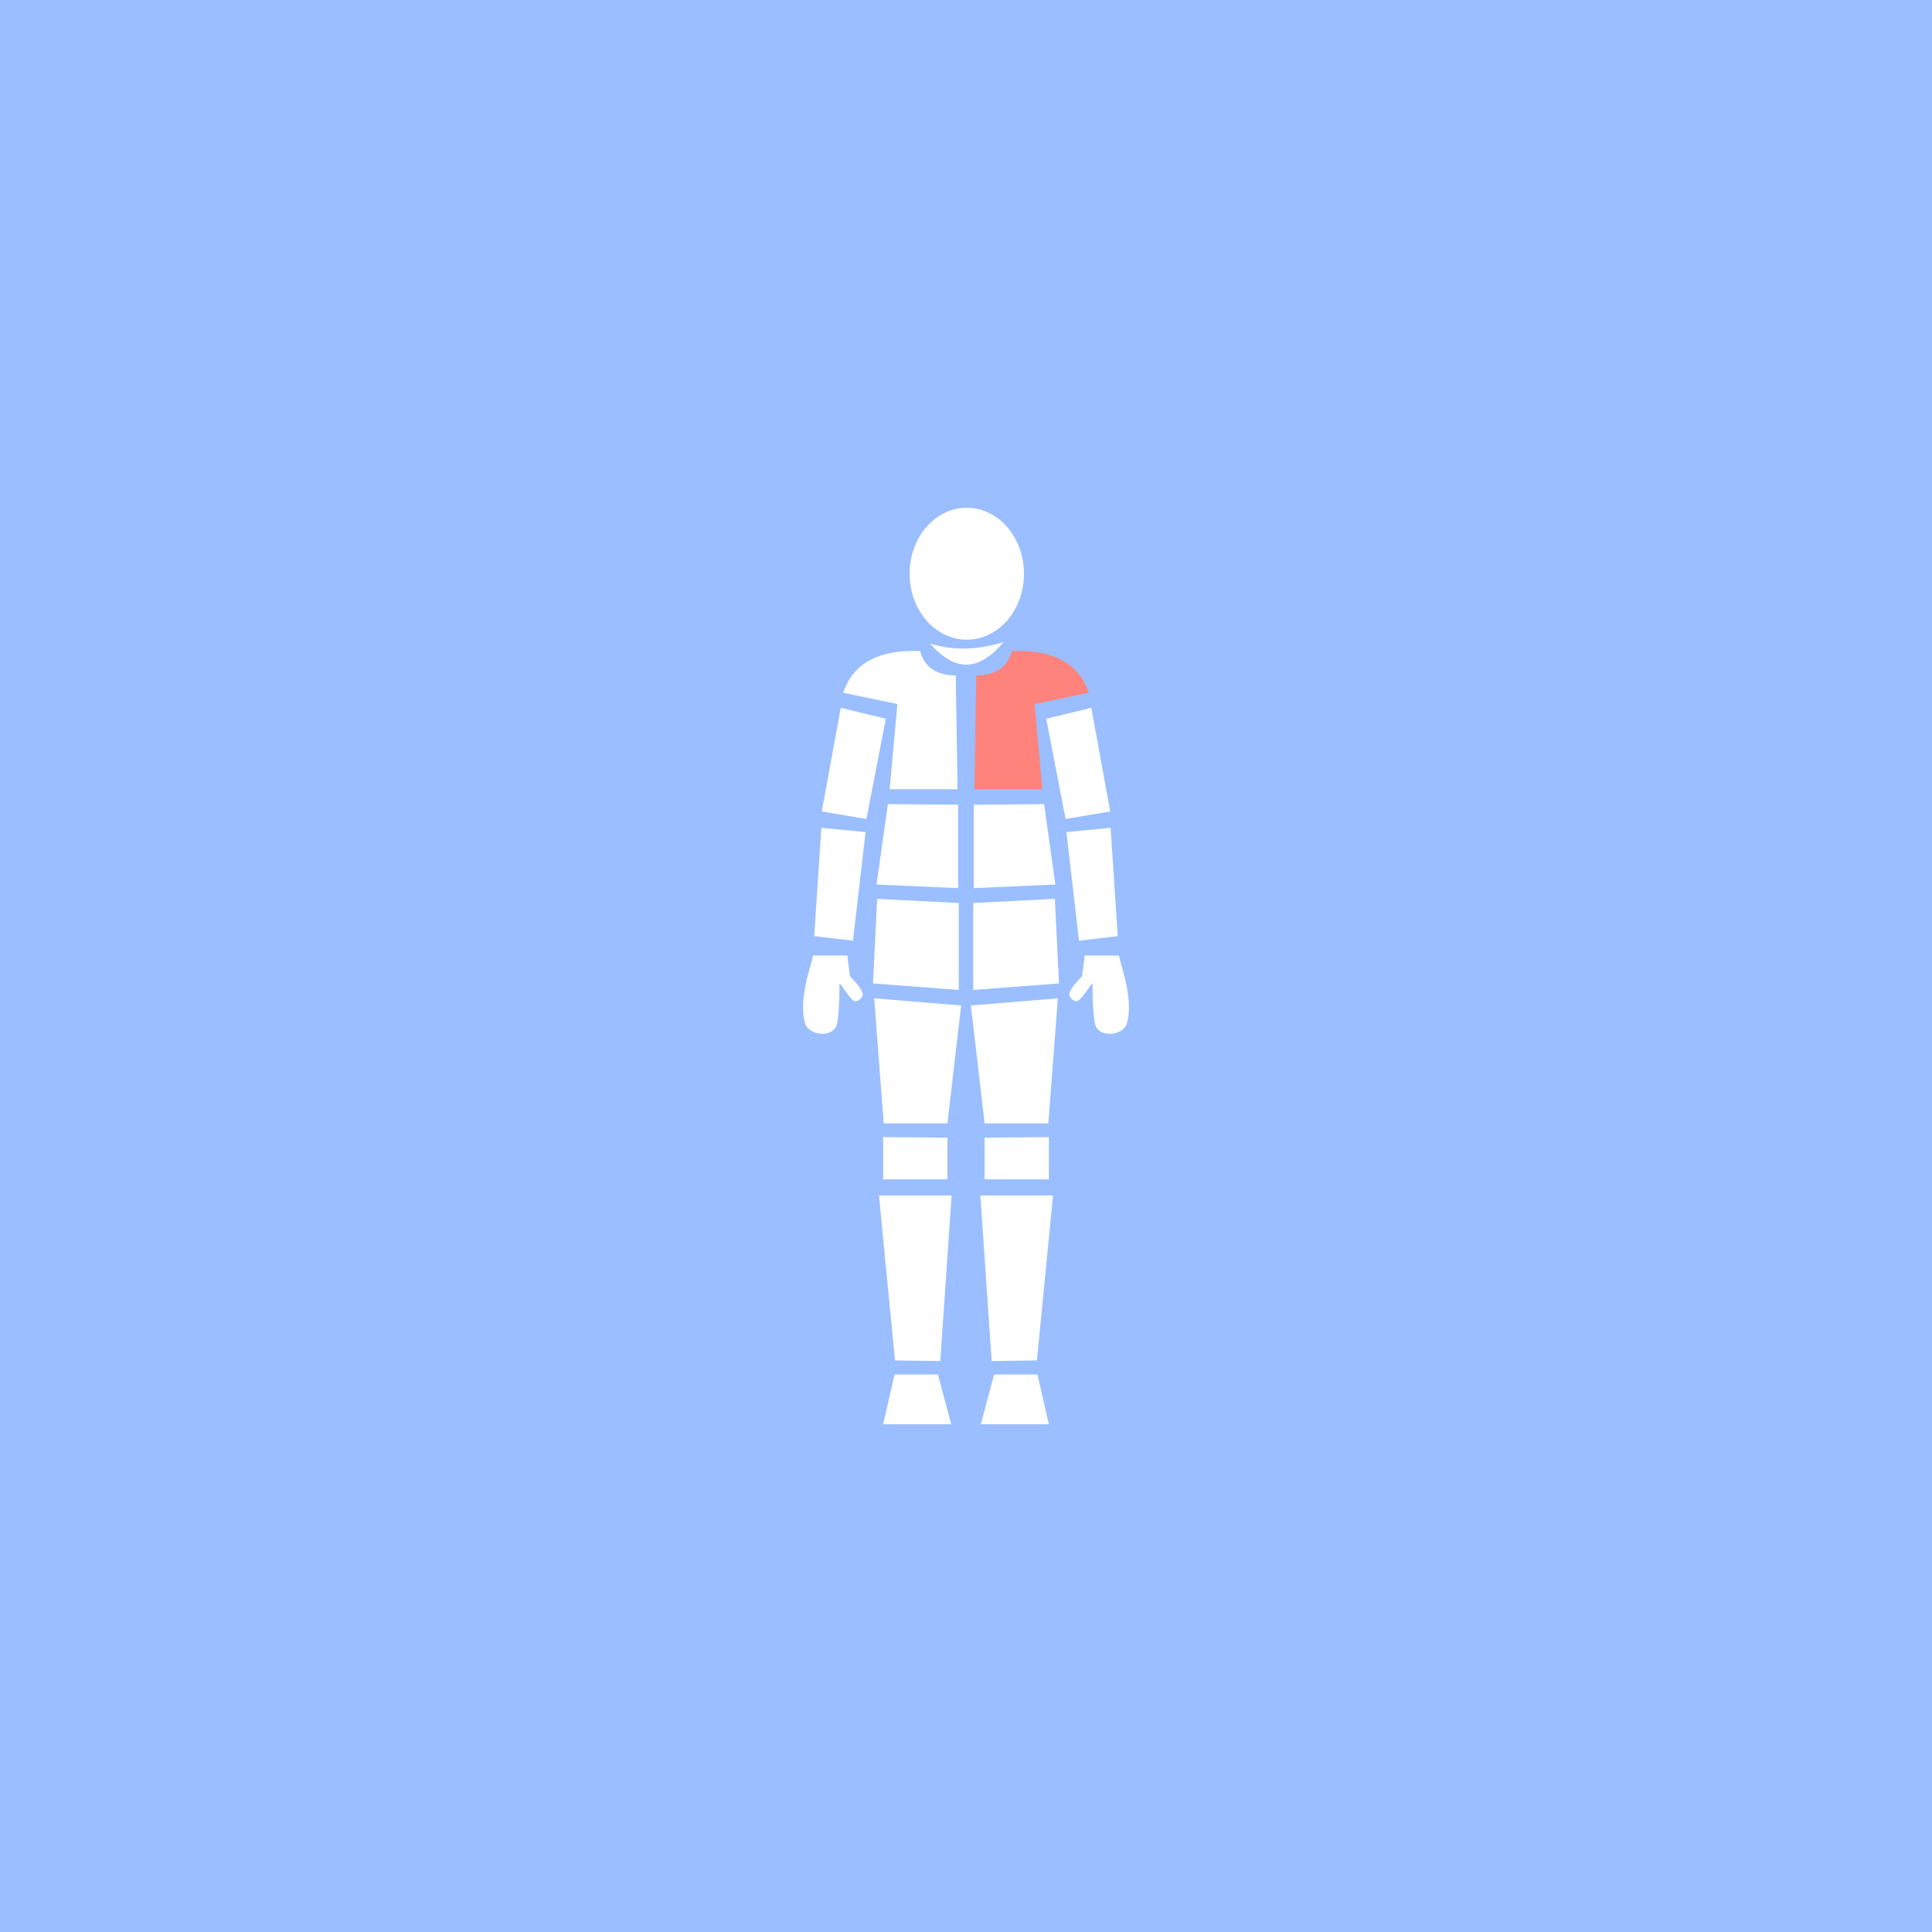 <?xml version="1.0" encoding="UTF-8"?>
<svg version="1.1" viewBox="0 0 192 192" xml:space="preserve" xmlns="http://www.w3.org/2000/svg">
  <rect class="a" width="100%" height="100%" fill="#9abeff" />
  <path d="m88.901 136.6h4.307l1.325 4.943h-6.771z" fill="#fff" stroke-linecap="round" stroke-linejoin="round"
    stroke-width=".947" />
  <path d="m88.946 135.2-1.598-16.398h7.222l-1.125 16.457z" fill="#fff" stroke-linecap="round"
    stroke-linejoin="round" stroke-width=".947" />
  <path d="m87.762 113v4.203h6.394v-4.144z" fill="#fff" stroke-linecap="round" stroke-linejoin="round"
    stroke-width=".947" />
  <path d="m86.874 99.211 0.947 12.432h6.334l1.362-11.721z" fill="#fff" stroke-linecap="round"
    stroke-linejoin="round" stroke-width=".947" />
  <path d="m87.17 89.325-0.414 8.406 8.525 0.651v-8.643z" fill="#fff" stroke-linecap="round"
    stroke-linejoin="round" stroke-width=".947" />
  <path d="m88.235 79.913-1.125 7.992 8.11 0.355v-8.288z" fill="#fff" stroke-linecap="round"
    stroke-linejoin="round" stroke-width=".947" />
  <path
    d="m95.161 78.433h-6.749l0.77-8.465-5.387-1.125c1.015-2.993 3.623-4.308 7.637-4.144 0.497 1.754 1.794 2.407 3.552 2.427z"
    fill="#fff" stroke-linecap="round" stroke-linejoin="round" stroke-width=".947" />
  <path d="m83.552 70.341 4.479 1.088-1.926 9.963-4.437-0.753z" fill="#fff" stroke-linecap="round"
    stroke-linejoin="round" stroke-width=".947" />
  <path d="m81.627 82.271 4.395 0.419-1.256 10.8-3.851-0.46z" fill="#fff" stroke-linecap="round"
    stroke-linejoin="round" stroke-width=".947" />
  <path
    d="m84.201 94.954h-3.391l-0.23 0.879c-0.576 1.969-1.051 4.084-0.586 5.819 0.356 1.328 2.812 1.488 3.16 0.188 0.303-1.13 0.272-4.102 0.272-4.102 0.123-0.031 0.997 1.514 1.465 1.737 0.339 0.162 0.934-0.391 0.837-0.753-0.179-0.669-1.256-1.695-1.256-1.695z"
    fill="#fff" stroke-linecap="round" stroke-linejoin="round" stroke-width=".947" />
  <path d="m103.1 136.6h-4.307l-1.325 4.943h6.771z" fill="#fff" stroke-linecap="round" stroke-linejoin="round"
    stroke-width=".947" />
  <path d="m103.05 135.2 1.598-16.398h-7.222l1.125 16.457z" fill="#fff" stroke-linecap="round"
    stroke-linejoin="round" stroke-width=".947" />
  <path d="m104.24 113v4.203h-6.394v-4.144z" fill="#fff" stroke-linecap="round" stroke-linejoin="round"
    stroke-width=".947" />
  <path d="m105.13 99.211-0.947 12.432h-6.334l-1.362-11.721z" fill="#fff" stroke-linecap="round"
    stroke-linejoin="round" stroke-width=".947" />
  <path d="m104.83 89.325 0.414 8.406-8.525 0.651v-8.643z" fill="#fff" stroke-linecap="round"
    stroke-linejoin="round" stroke-width=".947" />
  <path d="m103.76 79.913 1.125 7.992-8.11 0.355v-8.288z" fill="#fff" stroke-linecap="round"
    stroke-linejoin="round" stroke-width=".947" />
  <path
    d="m96.839 78.433h6.749l-0.77-8.465 5.387-1.125c-1.015-2.993-3.623-4.308-7.637-4.144-0.497 1.754-1.794 2.407-3.552 2.427z"
    fill="#ff837d" stroke-linecap="round" stroke-linejoin="round" stroke-width=".947" />
  <path d="m108.45 70.341-4.479 1.088 1.926 9.963 4.437-0.753z" fill="#fff" stroke-linecap="round"
    stroke-linejoin="round" stroke-width=".947" />
  <path d="m110.37 82.271-4.395 0.419 1.256 10.8 3.851-0.46z" fill="#fff" stroke-linecap="round"
    stroke-linejoin="round" stroke-width=".947" />
  <path
    d="m107.8 94.954h3.391l0.23 0.879c0.576 1.969 1.051 4.084 0.586 5.819-0.356 1.328-2.812 1.488-3.16 0.188-0.303-1.13-0.272-4.102-0.272-4.102-0.123-0.031-0.997 1.514-1.465 1.737-0.339 0.162-0.934-0.391-0.837-0.753 0.179-0.669 1.256-1.695 1.256-1.695z"
    fill="#fff" stroke-linecap="round" stroke-linejoin="round" stroke-width=".947" />
  <path d="m92.438 63.959c2.594 2.993 5.003 2.618 7.282-0.148-2.291 0.697-4.676 0.945-7.282 0.148z"
    fill="#fff" stroke-linecap="round" stroke-linejoin="round" stroke-width=".947" />
  <ellipse cx="96.079" cy="57.017" rx="5.683" ry="6.556" fill="#fff" stroke-linecap="round" stroke-linejoin="round"
    stroke-width=".966" />
</svg>
